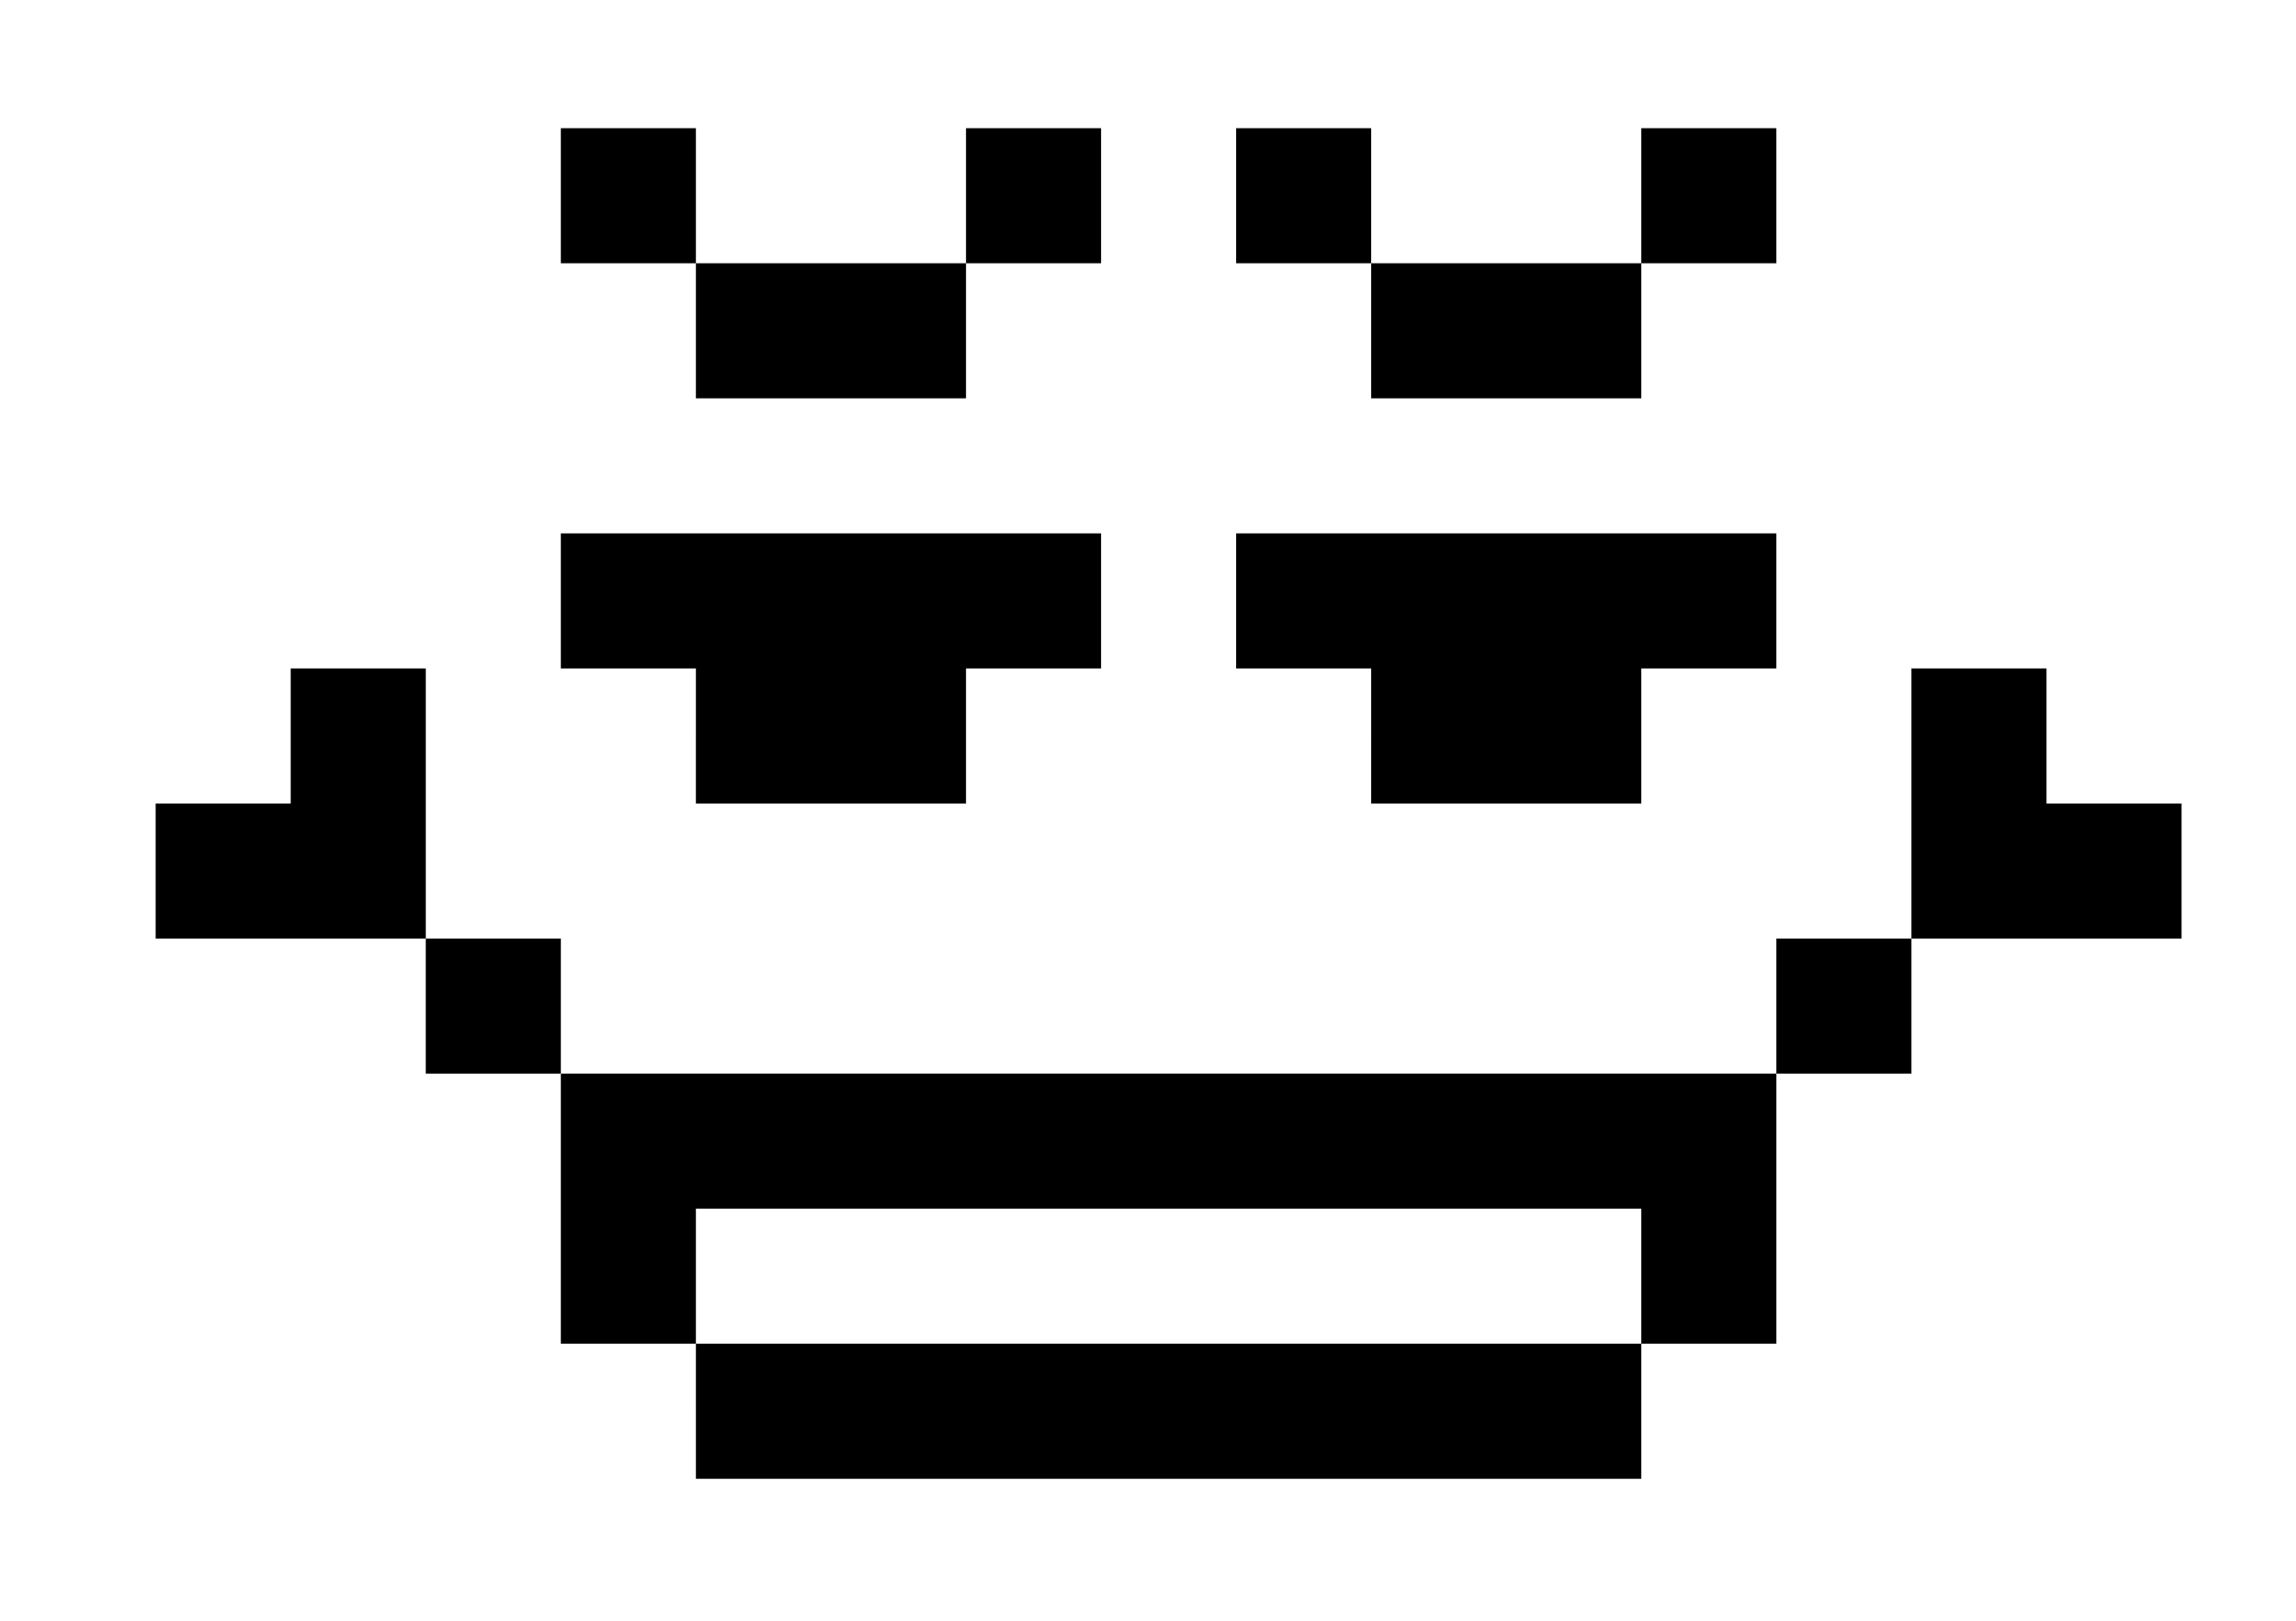 <?xml version="1.0" encoding="UTF-8" standalone="no"?>
<!-- Created with Inkscape (http://www.inkscape.org/) -->

<svg
   xmlns:dc="http://purl.org/dc/elements/1.1/"
   xmlns:cc="http://creativecommons.org/ns#"
   xmlns:rdf="http://www.w3.org/1999/02/22-rdf-syntax-ns#"
   xmlns:svg="http://www.w3.org/2000/svg"
   xmlns="http://www.w3.org/2000/svg"
   xmlns:sodipodi="http://sodipodi.sourceforge.net/DTD/sodipodi-0.dtd"
   xmlns:inkscape="http://www.inkscape.org/namespaces/inkscape"
   id="svg2"
   version="1.1"
   inkscape:version="0.91 r13725"
   width="1700"
   height="1200"
   viewBox="0 0 1700 1200"
   sodipodi:docname="smug-flowey.svg">
  <defs
     id="defs6" />
  <sodipodi:namedview
     pagecolor="#ffffff"
     bordercolor="#666666"
     borderopacity="1"
     objecttolerance="10"
     gridtolerance="10"
     guidetolerance="10"
     inkscape:pageopacity="0"
     inkscape:pageshadow="2"
     inkscape:window-width="1440"
     inkscape:window-height="876"
     id="namedview4"
     showgrid="false"
     inkscape:zoom="0.19666667"
     inkscape:cx="850"
     inkscape:cy="600"
     inkscape:window-x="0"
     inkscape:window-y="24"
     inkscape:window-maximized="1"
     inkscape:current-layer="svg2" />
  <path
     style="fill:#000000"
     d="m 515.254,1044.915 0,-50 -50,0 -50,0 0,-100 0,-100 -50,0 -50,0 0,-50 0,-50 -100,0 -100,0 0,-50 0,-50 50,0 50,0 0,-50 0,-50 50,0 50,0 0,100 0,100 50,0 50,0 0,50 0,50 450,0 450,0 0,-50 0,-50 50,0 50,0 0,-100 0,-100 50,0 50,0 0,50 0,50 50,0 50,0 0,50 0,50 -100,0 -100,0 0,50 0,50 -50,0 -50,0 0,100 0,100 -50,0 -50,0 0,50 0,50 -350,0 -350,0 0,-50 z m 700,-100 0,-50 -350,0 -350,0 0,50 0,50 350,0 350,0 0,-50 z m -700,-400 0,-50 -50,0 -50,0 0,-50 0,-50 200,0 200,0 0,50 0,50 -50,0 -50,0 0,50 0,50 -100,0 -100,0 0,-50 z m 500,0 0,-50 -50,0 -50,0 0,-50 0,-50 200,0 200,0 0,50 0,50 -50,0 -50,0 0,50 0,50 -100,0 -100,0 0,-50 z m -500,-300 0,-50 -50,0 -50,0 0,-50 0,-50 50,0 50,0 0,50 0,50 100,0 100,0 0,-50 0,-50 50,0 50,0 0,50 0,50 -50,0 -50,0 0,50 0,50 -100,0 -100,0 0,-50 z m 500,0 0,-50 -50,0 -50,0 0,-50 0,-50 50,0 50,0 0,50 0,50 100,0 100,0 0,-50 0,-50 50,0 50,0 0,50 0,50 -50,0 -50,0 0,50 0,50 -100,0 -100,0 0,-50 z"
     id="path3338"
     inkscape:connector-curvature="0" />
</svg>
